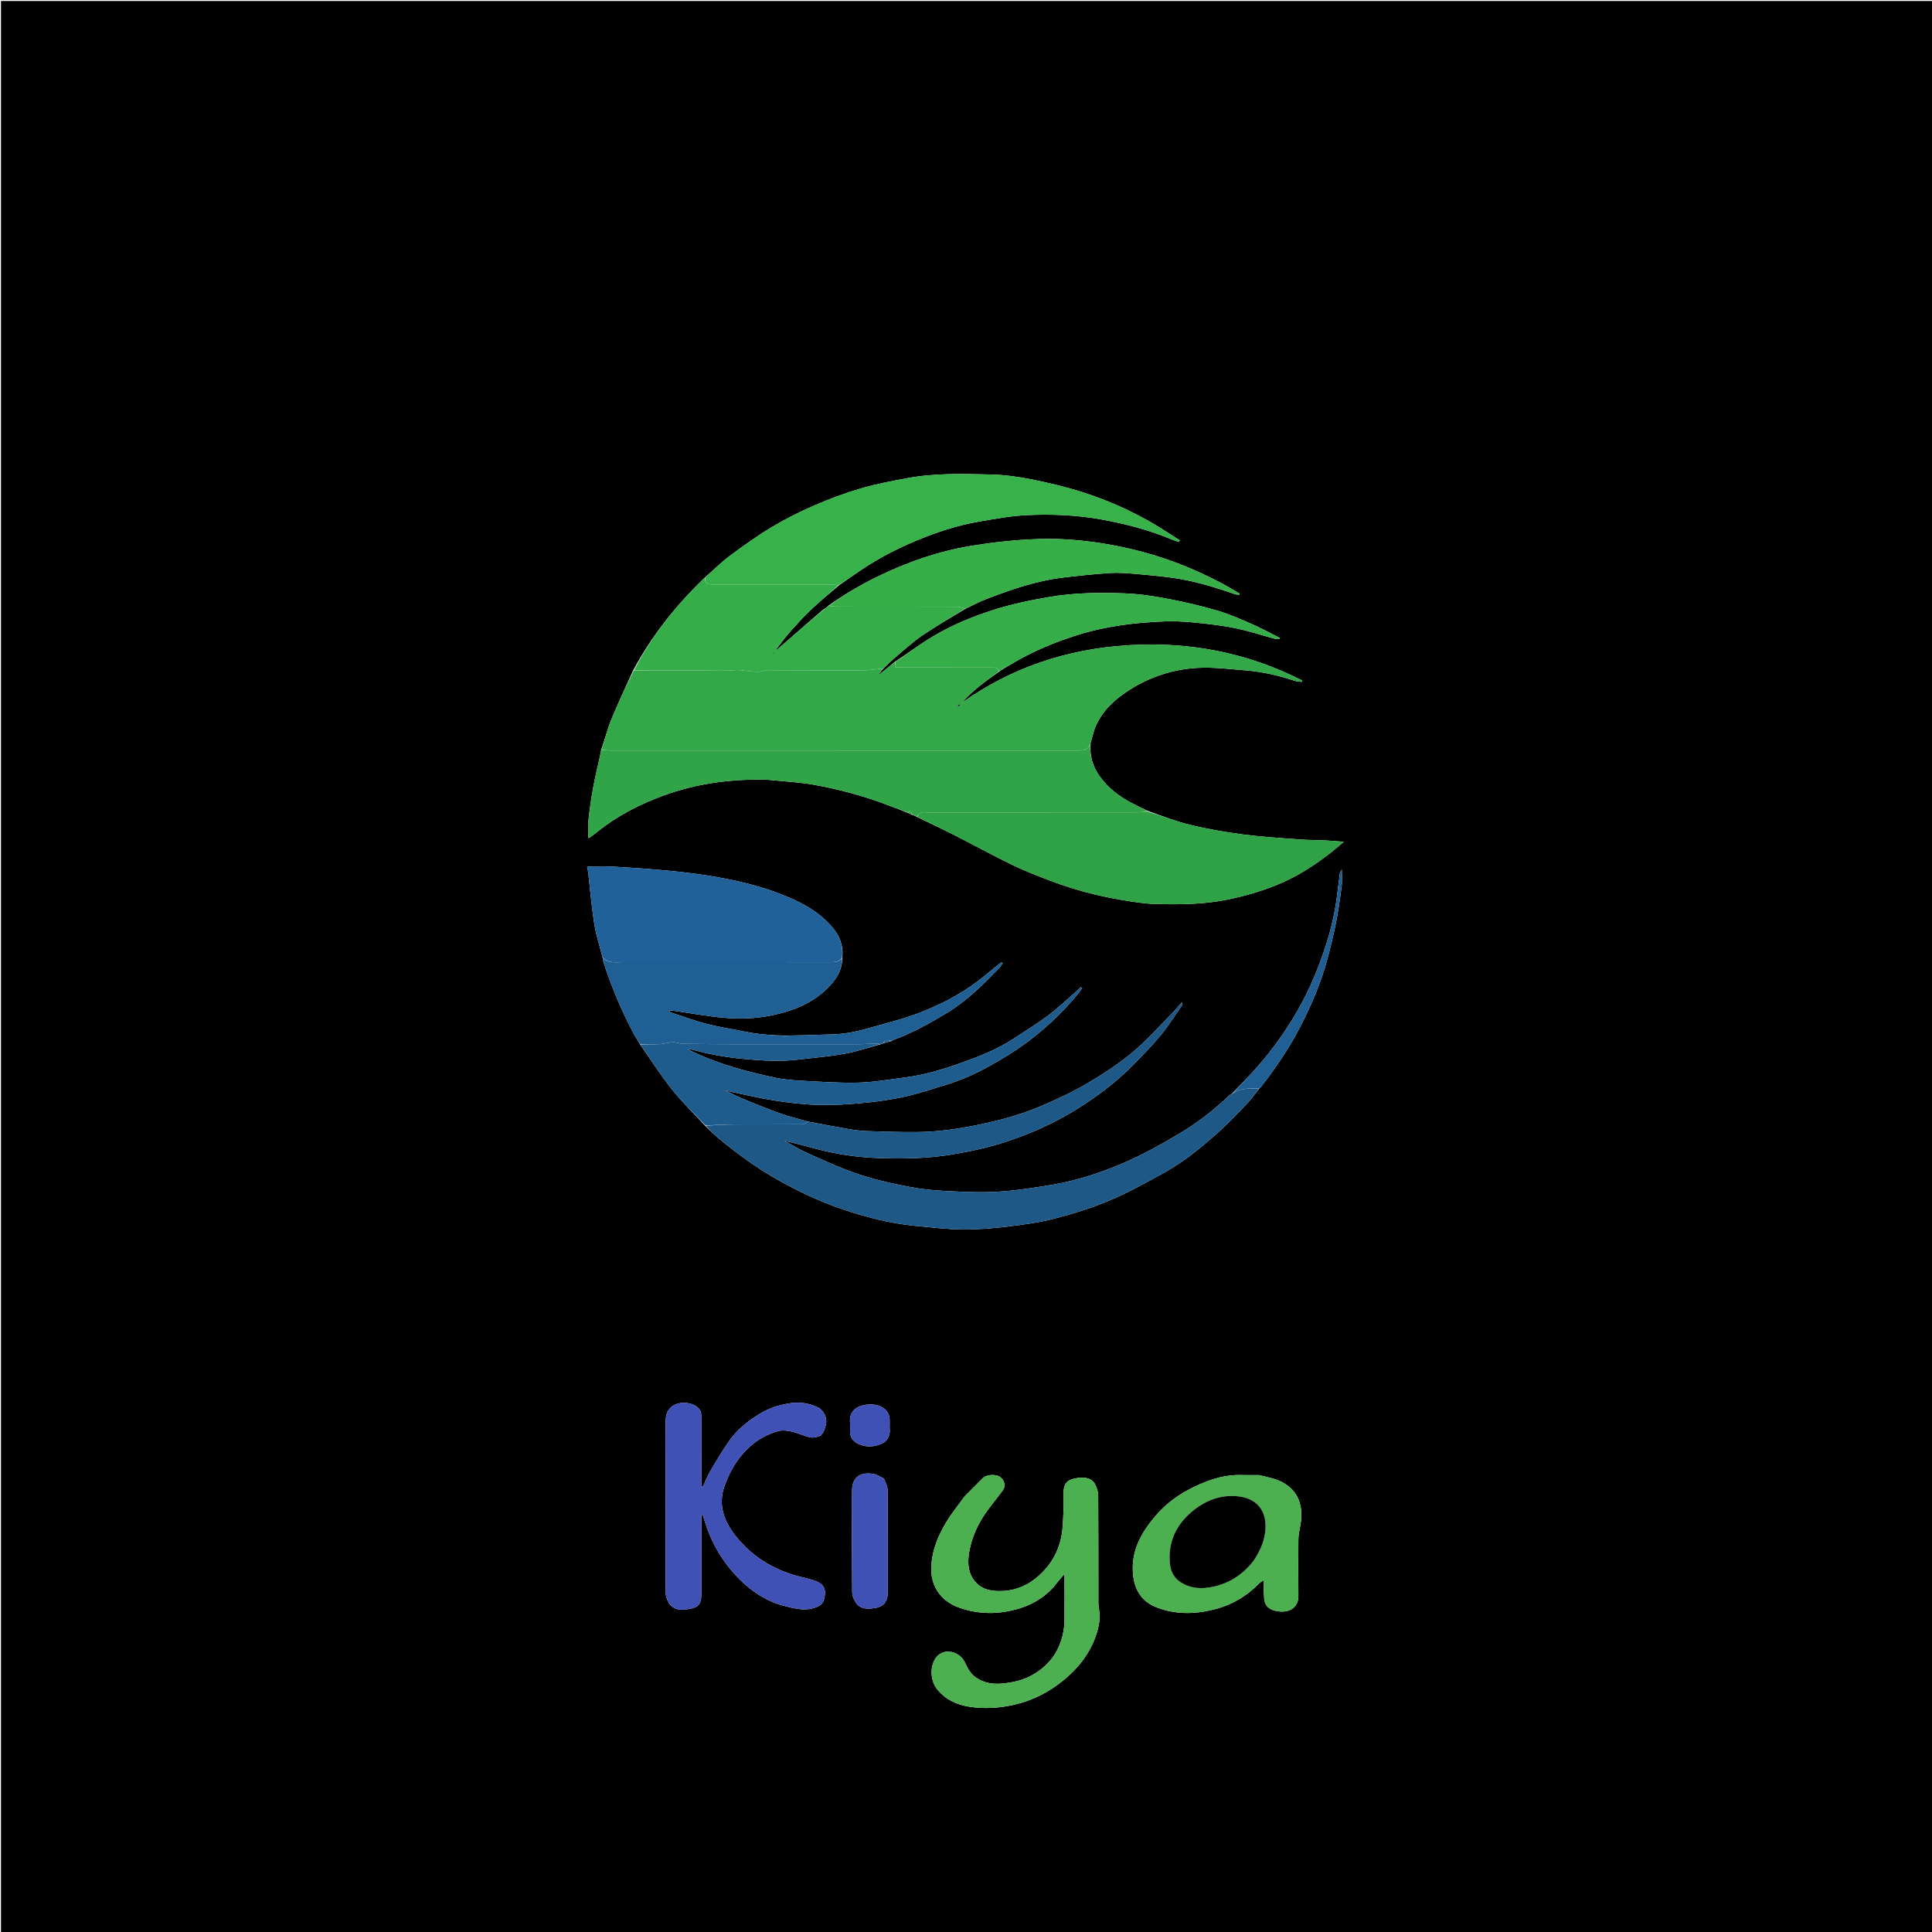 <svg version="1.1" id="Layer_1" xmlns="http://www.w3.org/2000/svg" xmlns:xlink="http://www.w3.org/1999/xlink" x="0px" y="0px"
	 width="100%" viewBox="0 0 2000 2000" enable-background="new 0 0 2000 2000" xml:space="preserve">
<path fill="#000000" opacity="1" stroke="none" 
	d="
M1266,2001 
	C844,2001 422.5,2001 1,2001 
	C1,1334.333 1,667.667 1,1 
	C667.667,1 1334.333,1 2001,1 
	C2001,667.667 2001,1334.333 2001,2001 
	C1756.167,2001 1511.333,2001 1266,2001 
M1040.756,690.981 
	C1042.859,689.78 1044.987,688.62 1047.062,687.371 
	C1068.254,674.607 1090.843,665.186 1114.421,657.675 
	C1144.809,647.995 1176.026,644.275 1207.623,643.175 
	C1219.463,642.762 1231.42,643.877 1243.237,645.115 
	C1255.954,646.448 1268.705,648.117 1281.194,650.792 
	C1294.122,653.56 1306.745,657.742 1319.526,661.214 
	C1321.089,661.638 1322.807,661.496 1324.453,661.617 
	C1324.498,661.164 1324.542,660.71 1324.586,660.257 
	C1315.197,655.552 1305.98,650.452 1296.372,646.244 
	C1284.671,641.119 1272.902,635.856 1260.689,632.261 
	C1243.926,627.326 1226.837,623.279 1209.667,620.018 
	C1194.693,617.173 1179.453,614.793 1164.259,614.257 
	C1138.487,613.348 1112.669,613.511 1087.036,617.871 
	C1067.131,621.256 1047.44,625.32 1028.194,631.453 
	C1006.521,638.36 985.55,647.032 966.032,658.673 
	C952.557,666.71 939.913,676.14 926.284,685.237 
	C921.171,689.423 916.058,693.609 910.945,697.795 
	C910.732,697.615 910.519,697.436 910.305,697.256 
	C911.576,695.516 912.847,693.777 914.708,691.741 
	C919.431,687.366 923.992,682.799 928.912,678.659 
	C937.454,671.469 945.779,663.893 954.992,657.656 
	C969.324,647.956 984.323,639.242 999.765,629.996 
	C1006.596,626.783 1013.263,623.143 1020.288,620.432 
	C1046.089,610.478 1072.185,601.349 1099.824,597.981 
	C1116.302,595.972 1132.838,594.257 1149.397,593.16 
	C1157.949,592.593 1166.636,593.355 1175.217,594.066 
	C1187.842,595.11 1200.468,596.341 1213.02,598.038 
	C1235.356,601.058 1256.835,607.543 1278.053,614.963 
	C1279.507,615.471 1281.117,615.529 1282.655,615.797 
	C1282.791,615.338 1282.928,614.879 1283.065,614.42 
	C1277.443,611.158 1271.907,607.734 1266.183,604.663 
	C1239.599,590.4 1211.835,579.076 1182.648,571.304 
	C1155.586,564.099 1128.043,559.586 1100.124,558.198 
	C1084.739,557.432 1069.207,558.009 1053.829,559.155 
	C1037.641,560.361 1021.473,562.449 1005.445,565.067 
	C970.904,570.71 938.205,582.266 906.871,597.683 
	C889.805,606.079 873.444,615.739 857.437,627.101 
	C856.944,627.696 856.452,628.291 855.314,629 
	C854.505,629.654 853.697,630.307 852.189,631.007 
	C835.784,645.239 819.38,659.472 802.996,673.686 
	C803.333,673.011 803.621,672.087 804.177,671.371 
	C808.816,665.403 813.228,659.227 818.243,653.589 
	C825.295,645.663 832.498,637.819 840.199,630.536 
	C849.165,622.056 858.739,614.22 868.672,605.798 
	C876.342,600.475 883.941,595.045 891.698,589.85 
	C909.381,578.008 928.16,568.184 947.784,559.978 
	C969.135,551.05 991.036,543.762 1013.877,539.859 
	C1030.011,537.102 1046.243,534.066 1062.534,533.277 
	C1088.64,532.015 1114.736,533.091 1140.65,537.827 
	C1165.436,542.356 1189.605,548.646 1212.857,558.386 
	C1215.339,559.426 1217.955,560.149 1220.509,561.019 
	C1220.773,560.442 1221.038,559.864 1221.303,559.287 
	C1218.196,557.337 1215.036,555.467 1211.99,553.426 
	C1183.683,534.464 1153.149,519.959 1120.804,509.588 
	C1103.536,504.051 1085.76,499.849 1067.965,496.289 
	C1054.146,493.524 1039.969,491.574 1025.903,491.226 
	C996.775,490.505 967.519,489.68 938.661,495.084 
	C922.608,498.09 906.471,501.133 890.828,505.719 
	C874.704,510.445 858.833,516.37 843.407,523.055 
	C828.348,529.581 813.527,536.954 799.452,545.375 
	C784.275,554.456 769.776,564.77 755.575,575.343 
	C746.481,582.115 738.462,590.331 729.354,598.19 
	C700.002,626.383 674.851,657.799 655.302,694.339 
	C647.78,711.102 639.846,727.696 632.89,744.691 
	C628.757,754.789 626.164,765.518 622.275,776.424 
	C622.134,777.409 622.053,778.408 621.841,779.378 
	C619.225,791.369 616.279,803.299 614.049,815.362 
	C611.991,826.497 610.401,837.742 609.184,849.001 
	C608.523,855.123 609.066,861.374 609.066,867.596 
	C609.068,867.596 609.608,867.604 609.958,867.35 
	C612.755,865.324 615.592,863.344 618.276,861.175 
	C638.956,844.461 662.222,832.53 687.106,823.446 
	C720.013,811.433 754.055,806.701 788.921,807.041 
	C793.863,807.09 798.815,807.512 803.736,808.012 
	C816.502,809.307 829.383,810.021 841.985,812.271 
	C868.807,817.06 895.069,824.147 920.533,833.996 
	C926.966,836.484 933.484,838.751 940.314,841.672 
	C941.505,842.118 942.696,842.564 944.316,843.574 
	C945.866,844.086 947.416,844.598 949.365,845.691 
	C962.661,852.161 976.048,858.449 989.231,865.142 
	C1009.029,875.193 1028.49,885.93 1048.47,895.596 
	C1061.325,901.815 1074.735,906.956 1088.109,912.015 
	C1111.988,921.048 1136.602,927.571 1161.791,931.71 
	C1173.148,933.576 1184.621,935.506 1196.083,935.803 
	C1221.064,936.45 1245.996,936.308 1270.77,931.226 
	C1291.138,927.048 1310.828,921.212 1329.682,912.615 
	C1347.282,904.59 1363.263,893.865 1378.467,881.975 
	C1382.465,878.848 1386.268,875.471 1391.104,871.418 
	C1383.755,870.864 1378.028,870.3 1372.287,870.029 
	C1363.015,869.59 1353.711,869.649 1344.462,868.951 
	C1325.222,867.499 1305.923,866.339 1286.807,863.838 
	C1268.614,861.458 1250.436,858.309 1232.603,854.031 
	C1217.489,850.405 1202.877,844.683 1187.65,839.31 
	C1181.914,836.467 1176.095,833.778 1170.458,830.752 
	C1157.969,824.049 1146.953,815.422 1138.592,803.914 
	C1131.317,793.9 1127.784,782.545 1128.951,769.172 
	C1130.787,763.103 1131.986,756.745 1134.583,751.021 
	C1141.954,734.77 1154.746,723.365 1169.534,713.99 
	C1191.106,700.314 1214.919,692.649 1240.162,691.36 
	C1256.87,690.508 1273.771,692.694 1290.541,694.07 
	C1307.589,695.469 1324.161,699.445 1340.409,704.799 
	C1342.678,705.547 1345.198,705.533 1347.602,705.871 
	C1347.673,705.361 1347.744,704.852 1347.816,704.342 
	C1291.354,675.645 1231.418,664.064 1168.152,667.92 
	C1105.114,671.762 1047.451,690.793 995.653,727.543 
	C1001.078,721.486 1006.785,716.051 1012.889,711.106 
	C1019.752,705.546 1026.974,700.427 1034.684,694.999 
	C1035.492,694.348 1036.3,693.697 1037.736,692.989 
	C1038.507,692.361 1039.278,691.733 1040.756,690.981 
M812.074,1072.055 
	C798.474,1071.795 784.955,1070.714 771.591,1068.053 
	C758.09,1065.364 744.428,1063.297 731.127,1059.841 
	C718.207,1056.484 705.656,1051.708 692.942,1047.556 
	C693.093,1047.057 693.244,1046.558 693.395,1046.059 
	C694.214,1046.059 695.047,1045.959 695.85,1046.074 
	C714.213,1048.695 732.502,1052.226 750.956,1053.713 
	C766.895,1054.997 782.997,1054.427 798.901,1051.106 
	C822.488,1046.182 843.997,1037.455 860.366,1019.021 
	C867.121,1011.415 872.006,1002.696 871.95,991.08 
	C873.655,976.05 866.588,964.269 856.649,954.496 
	C846.939,944.949 835.475,937.596 822.871,931.781 
	C793.447,918.205 762.366,910.954 730.615,906.063 
	C716.642,903.91 702.565,902.292 688.483,901.01 
	C670.395,899.364 652.264,898.109 634.129,897.072 
	C625.541,896.581 616.901,896.988 607.804,896.988 
	C608.285,899.651 608.736,901.548 608.958,903.471 
	C610.994,921.111 612.401,938.85 615.205,956.367 
	C617.081,968.089 620.924,979.496 623.965,991.848 
	C624.082,992.828 624.044,993.856 624.338,994.78 
	C632.694,1021.063 643.431,1046.35 656.346,1070.707 
	C658.25,1074.299 660.698,1077.603 663.012,1081.747 
	C673.841,1097.185 683.968,1113.183 695.707,1127.895 
	C706.176,1141.015 718.427,1152.712 730.202,1165.638 
	C735.052,1170.166 739.668,1174.981 744.795,1179.172 
	C763.29,1194.291 782.439,1208.412 803.298,1220.288 
	C825.038,1232.667 847.487,1243.367 871.107,1251.404 
	C895.92,1259.848 921.256,1266.504 947.469,1268.998 
	C963.564,1270.529 979.687,1272.543 995.815,1272.727 
	C1011.308,1272.902 1026.906,1271.68 1042.307,1269.824 
	C1059.268,1267.781 1076.358,1265.469 1092.843,1261.169 
	C1112.225,1256.114 1131.512,1249.963 1149.928,1242.139 
	C1169.155,1233.97 1187.533,1223.674 1205.849,1213.526 
	C1226.01,1202.355 1243.776,1187.685 1260.893,1172.391 
	C1271.681,1162.752 1281.648,1152.166 1291.65,1141.686 
	C1295.909,1137.223 1299.315,1131.947 1303.695,1126.723 
	C1304.292,1126.143 1304.968,1125.624 1305.474,1124.974 
	C1320.77,1105.328 1334.712,1084.804 1346.14,1062.628 
	C1357.717,1040.163 1367.598,1017.013 1374.138,992.564 
	C1377.442,980.212 1380.52,967.772 1382.981,955.231 
	C1385.448,942.666 1387.249,929.955 1388.873,917.248 
	C1389.541,912.021 1388.983,906.638 1388.983,900.083 
	C1388.02,901.991 1387.192,902.962 1387.046,904.026 
	C1385.954,911.993 1384.995,919.978 1383.998,927.957 
	C1381.687,946.44 1377.275,964.446 1371.411,982.09 
	C1362.922,1007.637 1352.118,1032.158 1337.943,1055.096 
	C1325.791,1074.761 1312.096,1093.29 1296.308,1110.22 
	C1289.527,1117.493 1282.695,1124.718 1275.272,1132.248 
	C1274.301,1132.855 1273.187,1133.314 1272.379,1134.091 
	C1256.623,1149.265 1239.316,1162.548 1220.577,1173.666 
	C1203.021,1184.08 1185.115,1194.187 1166.476,1202.42 
	C1141.501,1213.451 1115.488,1222.122 1088.424,1226.61 
	C1069.744,1229.708 1050.92,1232.613 1032.05,1233.711 
	C1014.078,1234.757 995.942,1233.766 977.918,1232.869 
	C965.94,1232.273 953.905,1230.951 942.121,1228.746 
	C919.957,1224.598 897.936,1219.526 876.861,1211.32 
	C862.604,1205.769 848.583,1199.565 834.677,1193.173 
	C826.863,1189.582 819.497,1185.015 811.93,1180.888 
	C823.593,1183.514 834.961,1186.634 846.359,1189.637 
	C866.831,1195.03 887.764,1198 908.815,1198.786 
	C934.306,1199.737 959.818,1199.38 985.184,1195.166 
	C1004.713,1191.921 1024.007,1187.82 1042.719,1181.512 
	C1066.161,1173.61 1088.846,1163.849 1110.101,1150.989 
	C1132.807,1137.251 1154.119,1121.698 1172.739,1102.71 
	C1182.596,1092.658 1192.549,1082.619 1201.489,1071.775 
	C1209.522,1062.033 1216.249,1051.211 1223.471,1040.81 
	C1223.866,1040.241 1223.522,1039.159 1223.522,1037.51 
	C1219.514,1042.058 1216.243,1046.171 1212.561,1049.876 
	C1199.275,1063.25 1186.706,1077.522 1172.237,1089.486 
	C1157.728,1101.484 1141.779,1111.989 1125.522,1121.555 
	C1110.355,1130.48 1094.236,1137.967 1078.028,1144.9 
	C1056.815,1153.974 1034.552,1159.949 1011.914,1164.546 
	C991.35,1168.722 970.65,1171.739 949.67,1171.898 
	C931.896,1172.032 914.109,1171.522 896.343,1170.886 
	C889.456,1170.64 882.567,1169.517 875.755,1168.348 
	C862.805,1166.125 849.909,1163.582 836.216,1161.006 
	C826.901,1158.329 817.428,1156.095 808.308,1152.866 
	C795.452,1148.314 782.797,1143.168 770.173,1137.991 
	C763.608,1135.3 757.294,1131.997 750.865,1128.97 
	C767.562,1132.414 783.979,1136.405 800.61,1139.051 
	C815.729,1141.457 831.054,1143.29 846.336,1143.741 
	C861.86,1144.2 877.5,1143.281 892.982,1141.819 
	C907.847,1140.416 922.755,1138.358 937.31,1135.094 
	C952.32,1131.726 966.948,1126.625 981.705,1122.158 
	C1003.586,1115.534 1023.414,1104.552 1042.752,1092.699 
	C1069.023,1076.596 1092.066,1056.614 1112.19,1033.285 
	C1115.043,1029.979 1117.585,1026.404 1120.271,1022.954 
	C1119.812,1022.578 1119.352,1022.202 1118.893,1021.826 
	C1117.618,1023.021 1116.377,1024.257 1115.061,1025.407 
	C1105.238,1033.985 1095.842,1043.133 1085.45,1050.957 
	C1073.772,1059.748 1061.23,1067.4 1048.992,1075.439 
	C1031.907,1086.661 1012.914,1093.955 993.847,1100.713 
	C975.459,1107.23 956.662,1112.823 937.187,1115.341 
	C921.187,1117.41 905.176,1120.235 889.109,1120.718 
	C870.257,1121.285 851.328,1119.91 832.455,1118.925 
	C822.592,1118.411 812.609,1117.742 802.977,1115.724 
	C778.347,1110.565 753.98,1104.262 730.591,1094.748 
	C724.678,1092.343 718.943,1089.5 711.901,1086.303 
	C713.906,1086.152 714.435,1085.974 714.878,1086.099 
	C732.653,1091.113 750.717,1094.392 769.128,1096.126 
	C787.809,1097.884 806.456,1099.153 825.162,1097.006 
	C841.68,1095.111 858.294,1093.683 874.638,1090.774 
	C886.976,1088.577 898.955,1084.366 911.749,1081 
	C912.513,1080.702 913.277,1080.404 914.793,1079.983 
	C917.188,1079.264 919.582,1078.546 922.678,1077.687 
	C923.708,1077.166 924.697,1076.533 925.773,1076.139 
	C944.878,1069.152 962.468,1059.239 979.846,1048.788 
	C1000.661,1036.27 1017.594,1019.36 1034.307,1002.138 
	C1035.805,1000.595 1036.849,998.61 1038.103,996.831 
	C1036.873,996.341 1036.243,996.416 1035.822,996.754 
	C1030.434,1001.072 1025.018,1005.359 1019.721,1009.787 
	C1000.053,1026.227 977.656,1038.25 954.09,1047.589 
	C936.168,1054.692 917.218,1059.251 898.62,1064.571 
	C890.645,1066.852 882.472,1068.74 874.259,1069.806 
	C865.805,1070.903 857.196,1070.864 848.65,1071.174 
	C837.438,1071.582 826.22,1071.846 814.339,1072.058 
	C813.891,1072.096 813.443,1072.133 812.074,1072.055 
M998.569,1549.042 
	C992.059,1558.109 984.877,1566.777 979.195,1576.336 
	C970.341,1591.231 963.945,1607.23 964.051,1624.986 
	C964.161,1643.534 975.212,1657.585 991.674,1663.732 
	C1012.876,1671.65 1034.62,1671.443 1056.049,1664.789 
	C1071.584,1659.965 1084.718,1651.05 1094.696,1637.883 
	C1096.754,1635.166 1099.142,1632.699 1101.997,1629.401 
	C1101.997,1646.547 1102.06,1662.537 1101.947,1678.525 
	C1101.923,1681.957 1101.473,1685.423 1100.864,1688.809 
	C1097.235,1708.968 1086.465,1724.014 1068.543,1734.048 
	C1058.625,1739.601 1047.794,1741.897 1036.752,1742.849 
	C1027.542,1743.643 1018.475,1742.155 1010.492,1736.74 
	C1004.827,1732.896 1001.739,1727.17 998.979,1721.221 
	C993.514,1709.439 978.139,1705.887 970.128,1714.616 
	C962.169,1723.287 962.617,1739.479 970.394,1749.046 
	C979.109,1759.767 990.775,1764.838 1003.75,1766.825 
	C1019.324,1769.209 1035.021,1768.149 1050.346,1764.609 
	C1066.936,1760.778 1082.275,1753.428 1095.818,1743.348 
	C1112.416,1730.993 1126.008,1715.657 1133.499,1695.882 
	C1136.905,1686.894 1139.163,1677.576 1137.978,1667.784 
	C1137.644,1665.017 1137.038,1662.249 1137.033,1659.481 
	C1136.973,1622.328 1137.104,1585.175 1136.848,1548.024 
	C1136.82,1544.003 1135.297,1539.66 1133.365,1536.056 
	C1129.544,1528.929 1120.093,1528.935 1111.991,1530.661 
	C1103.959,1532.373 1101.017,1536.952 1101.009,1545.173 
	C1101.003,1551.338 1101.266,1557.516 1100.957,1563.665 
	C1100.511,1572.538 1100.458,1581.544 1098.804,1590.219 
	C1095.701,1606.5 1087.672,1620.267 1075.174,1631.409 
	C1064.891,1640.578 1052.99,1645.989 1039.343,1646.901 
	C1027.249,1647.71 1015.55,1646.151 1007.784,1635.179 
	C1001.489,1626.284 1001.699,1615.728 1003.424,1605.955 
	C1005.962,1591.58 1012.026,1578.181 1020.446,1566.128 
	C1025.992,1558.188 1032.227,1550.732 1037.979,1542.93 
	C1041.279,1538.453 1040.114,1533.1 1035.891,1529.488 
	C1031.232,1525.502 1021.151,1526.302 1017.168,1530.346 
	C1011.165,1536.44 1005.046,1542.421 998.569,1549.042 
M688.994,1512.5 
	C688.994,1557.995 688.891,1603.491 689.173,1648.984 
	C689.198,1652.885 690.927,1657.429 693.336,1660.531 
	C699.04,1667.877 707.389,1666.775 715.238,1665.207 
	C723.184,1663.62 725.995,1659.71 725.997,1651.794 
	C726.003,1625.63 725.999,1599.467 725.999,1573.303 
	C725.999,1571.609 725.999,1569.915 725.999,1568.221 
	C726.469,1568.175 726.939,1568.129 727.409,1568.083 
	C727.947,1569.693 728.537,1571.288 729.013,1572.916 
	C736.048,1596.958 748.471,1617.972 766.217,1635.459 
	C779.013,1648.069 793.996,1657.795 811.765,1662.356 
	C821.46,1664.845 831.206,1667.635 841.3,1664.935 
	C850.49,1662.476 852.89,1659.281 853.886,1651.393 
	C854.848,1643.777 851.726,1639.223 843.67,1636.417 
	C837.238,1634.176 830.471,1632.915 823.899,1631.055 
	C798.492,1623.865 777.284,1610.148 760.995,1589.351 
	C749.077,1574.135 743.204,1557.198 750.125,1537.939 
	C756.578,1519.983 766.715,1504.307 782.066,1492.779 
	C788.203,1488.17 795.538,1484.72 802.829,1482.191 
	C812.844,1478.717 822.504,1482.526 832.002,1485.918 
	C835.276,1487.087 838.906,1488.43 842.217,1488.103 
	C851.064,1487.23 852.548,1483.78 854.925,1474.967 
	C856.705,1468.366 852.925,1460.035 846.93,1457.095 
	C837.318,1452.381 827.197,1451.009 816.439,1452.863 
	C806.162,1454.635 796.5,1457.647 787.528,1462.96 
	C774.617,1470.606 763.047,1479.901 754.455,1492.241 
	C747.386,1502.393 741.059,1513.085 734.807,1523.774 
	C731.822,1528.876 729.776,1534.528 727.304,1539.931 
	C726.175,1538.002 726.012,1536.272 726.011,1534.542 
	C725.993,1511.545 726.014,1488.548 725.966,1465.55 
	C725.962,1463.964 725.848,1462.199 725.168,1460.822 
	C720.376,1451.119 702.942,1449.539 694.891,1456.499 
	C690.158,1460.589 689.157,1465.934 689.066,1471.506 
	C688.846,1484.834 688.994,1498.168 688.994,1512.5 
M1303.137,1527.014 
	C1297.304,1527.009 1291.467,1527.169 1285.641,1526.967 
	C1272.967,1526.527 1260.733,1529.17 1249.117,1533.611 
	C1228.849,1541.36 1210.576,1552.403 1196.235,1569.215 
	C1181.156,1586.894 1170.412,1606.054 1172.996,1630.458 
	C1174.634,1645.933 1181.906,1657.615 1196.317,1663.504 
	C1215.721,1671.433 1236.039,1671.167 1256.03,1666.291 
	C1274.265,1661.843 1290.265,1652.704 1303.482,1639.08 
	C1304.54,1637.99 1306.024,1637.314 1307.999,1635.981 
	C1307.999,1638.715 1307.936,1640.513 1308.013,1642.305 
	C1308.168,1645.936 1308.518,1649.561 1308.576,1653.191 
	C1308.732,1663.057 1314.676,1666.924 1323.532,1668.054 
	C1336.039,1669.649 1344.211,1663.149 1344.069,1652.015 
	C1343.819,1632.522 1343.893,1613.023 1344.081,1593.529 
	C1344.124,1589.145 1344.957,1584.722 1345.84,1580.401 
	C1349.886,1560.607 1345.132,1542.273 1324.589,1533.029 
	C1318.149,1530.131 1310.924,1528.978 1303.137,1527.014 
M915.026,1530.543 
	C911.531,1528.956 908.18,1526.608 904.515,1525.916 
	C890.969,1523.355 882.18,1528.951 882.08,1542.753 
	C881.825,1577.904 881.859,1613.059 882.187,1648.208 
	C882.223,1652.107 884.17,1656.516 886.521,1659.751 
	C890.977,1665.883 898.194,1665.667 904.704,1664.794 
	C914.025,1663.544 919.02,1658.815 919.011,1648.125 
	C918.98,1612.972 919.106,1577.819 918.85,1542.668 
	C918.822,1538.787 916.721,1534.921 915.026,1530.543 
M914.802,1493.506 
	C919.334,1490.033 921.502,1485.57 921.052,1479.749 
	C920.771,1476.109 921.198,1472.415 920.923,1468.775 
	C920.769,1466.742 920.165,1464.587 919.189,1462.801 
	C914.548,1454.306 903.003,1452.688 893.856,1454.667 
	C884.201,1456.755 879.079,1463.168 879.961,1472.899 
	C880.216,1475.706 880.08,1478.557 879.985,1481.383 
	C879.763,1488.025 883.272,1492.367 888.92,1494.872 
	C897.384,1498.628 905.879,1497.936 914.802,1493.506 
z"/>
<path fill="#33A848" opacity="1" stroke="none" 
	d="
M622.879,775.964 
	C626.164,765.518 628.757,754.789 632.89,744.691 
	C639.846,727.696 647.78,711.102 656.07,694.155 
	C668.325,693.981 679.812,693.994 691.299,693.999 
	C702.62,694.004 713.941,694 725.262,694 
	C736.749,694 748.316,694.84 759.701,693.762 
	C770.879,692.703 781.931,697.914 792.991,693.762 
	C826.452,693.842 859.912,694.032 893.372,693.909 
	C900.29,693.883 907.203,692.691 914.118,692.037 
	C912.847,693.777 911.576,695.516 910.305,697.256 
	C910.519,697.436 910.732,697.615 910.945,697.795 
	C916.058,693.609 921.171,689.423 926.703,685.358 
	C926.957,687.054 926.793,688.629 926.582,690.652 
	C928.517,690.773 930.303,690.974 932.09,690.982 
	C939.583,691.019 947.078,690.999 954.572,691 
	C978.386,691.003 1002.2,690.987 1026.014,691.03 
	C1029.308,691.036 1032.946,690.657 1034.04,695.116 
	C1026.974,700.427 1019.752,705.546 1012.889,711.106 
	C1006.785,716.051 1001.078,721.486 995.653,727.543 
	C1047.451,690.793 1105.114,671.762 1168.152,667.92 
	C1231.418,664.064 1291.354,675.645 1347.816,704.342 
	C1347.744,704.852 1347.673,705.361 1347.602,705.871 
	C1345.198,705.533 1342.678,705.547 1340.409,704.799 
	C1324.161,699.445 1307.589,695.469 1290.541,694.07 
	C1273.771,692.694 1256.87,690.508 1240.162,691.36 
	C1214.919,692.649 1191.106,700.314 1169.534,713.99 
	C1154.746,723.365 1141.954,734.77 1134.583,751.021 
	C1131.986,756.745 1130.787,763.103 1128.64,769.812 
	C1126.246,777.055 1120.874,777.019 1115.377,777.018 
	C954.511,776.994 793.644,777.005 632.778,776.956 
	C629.478,776.955 626.179,776.309 622.879,775.964 
M992.984,729.115 
	C992.471,729.54 991.957,729.966 990.954,730.797 
	C992.216,730.797 992.961,731.011 993.362,730.731 
	C993.693,730.5 993.617,729.686 992.984,729.115 
z"/>
<path fill="#1D5887" opacity="1" stroke="none" 
	d="
M836.991,1161.172 
	C849.909,1163.582 862.805,1166.125 875.755,1168.348 
	C882.567,1169.517 889.456,1170.64 896.343,1170.886 
	C914.109,1171.522 931.896,1172.032 949.67,1171.898 
	C970.65,1171.739 991.35,1168.722 1011.914,1164.546 
	C1034.552,1159.949 1056.815,1153.974 1078.028,1144.9 
	C1094.236,1137.967 1110.355,1130.48 1125.522,1121.555 
	C1141.779,1111.989 1157.728,1101.484 1172.237,1089.486 
	C1186.706,1077.522 1199.275,1063.25 1212.561,1049.876 
	C1216.243,1046.171 1219.514,1042.058 1223.522,1037.51 
	C1223.522,1039.159 1223.866,1040.241 1223.471,1040.81 
	C1216.249,1051.211 1209.522,1062.033 1201.489,1071.775 
	C1192.549,1082.619 1182.596,1092.658 1172.739,1102.71 
	C1154.119,1121.698 1132.807,1137.251 1110.101,1150.989 
	C1088.846,1163.849 1066.161,1173.61 1042.719,1181.512 
	C1024.007,1187.82 1004.713,1191.921 985.184,1195.166 
	C959.818,1199.38 934.306,1199.737 908.815,1198.786 
	C887.764,1198 866.831,1195.03 846.359,1189.637 
	C834.961,1186.634 823.593,1183.514 811.93,1180.888 
	C819.497,1185.015 826.863,1189.582 834.677,1193.173 
	C848.583,1199.565 862.604,1205.769 876.861,1211.32 
	C897.936,1219.526 919.957,1224.598 942.121,1228.746 
	C953.905,1230.951 965.94,1232.273 977.918,1232.869 
	C995.942,1233.766 1014.078,1234.757 1032.05,1233.711 
	C1050.92,1232.613 1069.744,1229.708 1088.424,1226.61 
	C1115.488,1222.122 1141.501,1213.451 1166.476,1202.42 
	C1185.115,1194.187 1203.021,1184.08 1220.577,1173.666 
	C1239.316,1162.548 1256.623,1149.265 1272.379,1134.091 
	C1273.187,1133.314 1274.301,1132.855 1275.941,1132.047 
	C1284.709,1126.201 1293.926,1126.717 1303.109,1127.041 
	C1299.315,1131.947 1295.909,1137.223 1291.65,1141.686 
	C1281.648,1152.166 1271.681,1162.752 1260.893,1172.391 
	C1243.776,1187.685 1226.01,1202.355 1205.849,1213.526 
	C1187.533,1223.674 1169.155,1233.97 1149.928,1242.139 
	C1131.512,1249.963 1112.225,1256.114 1092.843,1261.169 
	C1076.358,1265.469 1059.268,1267.781 1042.307,1269.824 
	C1026.906,1271.68 1011.308,1272.902 995.815,1272.727 
	C979.687,1272.543 963.564,1270.529 947.469,1268.998 
	C921.256,1266.504 895.92,1259.848 871.107,1251.404 
	C847.487,1243.367 825.038,1232.667 803.298,1220.288 
	C782.439,1208.412 763.29,1194.291 744.795,1179.172 
	C739.668,1174.981 735.052,1170.166 730.501,1165.331 
	C740.901,1164.681 750.999,1164.104 761.101,1164.042 
	C784.318,1163.899 807.536,1164.078 830.752,1163.888 
	C832.839,1163.871 834.911,1162.119 836.991,1161.172 
z"/>
<path fill="#30A447" opacity="1" stroke="none" 
	d="
M622.577,776.194 
	C626.179,776.309 629.478,776.955 632.778,776.956 
	C793.644,777.005 954.511,776.994 1115.377,777.018 
	C1120.874,777.019 1126.246,777.055 1128.577,770.229 
	C1127.784,782.545 1131.317,793.9 1138.592,803.914 
	C1146.953,815.422 1157.969,824.049 1170.458,830.752 
	C1176.095,833.778 1181.914,836.467 1187.626,839.864 
	C1183.555,840.613 1179.508,840.974 1175.461,840.976 
	C1103.192,841.01 1030.923,841 958.654,841.002 
	C956.989,841.003 955.089,840.537 953.718,841.181 
	C951.916,842.027 950.531,843.759 948.966,845.11 
	C947.416,844.598 945.866,844.086 944.06,842.974 
	C943.151,840.04 942.222,838.545 939.963,841.119 
	C933.484,838.751 926.966,836.484 920.533,833.996 
	C895.069,824.147 868.807,817.06 841.985,812.271 
	C829.383,810.021 816.502,809.307 803.736,808.012 
	C798.815,807.512 793.863,807.09 788.921,807.041 
	C754.055,806.701 720.013,811.433 687.106,823.446 
	C662.222,832.53 638.956,844.461 618.276,861.175 
	C615.592,863.344 612.755,865.324 609.958,867.35 
	C609.608,867.604 609.068,867.596 609.066,867.596 
	C609.066,861.374 608.523,855.123 609.184,849.001 
	C610.401,837.742 611.991,826.497 614.049,815.362 
	C616.279,803.299 619.225,791.369 621.841,779.378 
	C622.053,778.408 622.134,777.409 622.577,776.194 
z"/>
<path fill="#2FA246" opacity="1" stroke="none" 
	d="
M949.166,845.401 
	C950.531,843.759 951.916,842.027 953.718,841.181 
	C955.089,840.537 956.989,841.003 958.654,841.002 
	C1030.923,841 1103.192,841.01 1175.461,840.976 
	C1179.508,840.974 1183.555,840.613 1187.822,840.153 
	C1202.877,844.683 1217.489,850.405 1232.603,854.031 
	C1250.436,858.309 1268.614,861.458 1286.807,863.838 
	C1305.923,866.339 1325.222,867.499 1344.462,868.951 
	C1353.711,869.649 1363.015,869.59 1372.287,870.029 
	C1378.028,870.3 1383.755,870.864 1391.104,871.418 
	C1386.268,875.471 1382.465,878.848 1378.467,881.975 
	C1363.263,893.865 1347.282,904.59 1329.682,912.615 
	C1310.828,921.212 1291.138,927.048 1270.77,931.226 
	C1245.996,936.308 1221.064,936.45 1196.083,935.803 
	C1184.621,935.506 1173.148,933.576 1161.791,931.71 
	C1136.602,927.571 1111.988,921.048 1088.109,912.015 
	C1074.735,906.956 1061.325,901.815 1048.47,895.596 
	C1028.49,885.93 1009.029,875.193 989.231,865.142 
	C976.048,858.449 962.661,852.161 949.166,845.401 
z"/>
<path fill="#37B149" opacity="1" stroke="none" 
	d="
M729.961,597.9 
	C738.462,590.331 746.481,582.115 755.575,575.343 
	C769.776,564.77 784.275,554.456 799.452,545.375 
	C813.527,536.954 828.348,529.581 843.407,523.055 
	C858.833,516.37 874.704,510.445 890.828,505.719 
	C906.471,501.133 922.608,498.09 938.661,495.084 
	C967.519,489.68 996.775,490.505 1025.903,491.226 
	C1039.969,491.574 1054.146,493.524 1067.965,496.289 
	C1085.76,499.849 1103.536,504.051 1120.804,509.588 
	C1153.149,519.959 1183.683,534.464 1211.99,553.426 
	C1215.036,555.467 1218.196,557.337 1221.303,559.287 
	C1221.038,559.864 1220.773,560.442 1220.509,561.019 
	C1217.955,560.149 1215.339,559.426 1212.857,558.386 
	C1189.605,548.646 1165.436,542.356 1140.65,537.827 
	C1114.736,533.091 1088.64,532.015 1062.534,533.277 
	C1046.243,534.066 1030.011,537.102 1013.877,539.859 
	C991.036,543.762 969.135,551.05 947.784,559.978 
	C928.16,568.184 909.381,578.008 891.698,589.85 
	C883.941,595.045 876.342,600.475 867.979,605.784 
	C864.652,605.513 862.018,605.036 859.383,605.033 
	C818.904,604.984 778.424,605.008 737.945,604.986 
	C730.949,604.982 730.414,604.445 729.961,597.9 
z"/>
<path fill="#35AD48" opacity="1" stroke="none" 
	d="
M729.657,598.045 
	C730.414,604.445 730.949,604.982 737.945,604.986 
	C778.424,605.008 818.904,604.984 859.383,605.033 
	C862.018,605.036 864.652,605.513 867.668,605.937 
	C858.739,614.22 849.165,622.056 840.199,630.536 
	C832.498,637.819 825.295,645.663 818.243,653.589 
	C813.228,659.227 808.816,665.403 804.177,671.371 
	C803.621,672.087 803.333,673.011 802.996,673.686 
	C819.38,659.472 835.784,645.239 852.851,630.905 
	C854.329,630.164 855.144,629.525 855.96,628.886 
	C856.452,628.291 856.944,627.696 858.068,627.146 
	C861.324,627.46 863.948,627.962 866.573,627.965 
	C908.119,628.015 949.665,627.963 991.211,628.091 
	C993.822,628.1 996.43,629.407 999.04,630.11 
	C984.323,639.242 969.324,647.956 954.992,657.656 
	C945.779,663.893 937.454,671.469 928.912,678.659 
	C923.992,682.799 919.431,687.366 914.413,691.889 
	C907.203,692.691 900.29,693.883 893.372,693.909 
	C859.912,694.032 826.452,693.842 792.991,693.762 
	C781.931,697.914 770.879,692.703 759.701,693.762 
	C748.316,694.84 736.749,694 725.262,694 
	C713.941,694 702.62,694.004 691.299,693.999 
	C679.812,693.994 668.325,693.981 656.362,693.966 
	C674.851,657.799 700.002,626.383 729.657,598.045 
M801.029,675.744 
	C800.955,675.984 800.881,676.224 800.807,676.465 
	C801.056,676.531 801.305,676.597 801.555,676.663 
	C801.577,676.277 801.6,675.891 801.029,675.744 
z"/>
<path fill="#206199" opacity="1" stroke="none" 
	d="
M623.886,991.044 
	C620.924,979.496 617.081,968.089 615.205,956.367 
	C612.401,938.85 610.994,921.111 608.958,903.471 
	C608.736,901.548 608.285,899.651 607.804,896.988 
	C616.901,896.988 625.541,896.581 634.129,897.072 
	C652.264,898.109 670.395,899.364 688.483,901.01 
	C702.565,902.292 716.642,903.91 730.615,906.063 
	C762.366,910.954 793.447,918.205 822.871,931.781 
	C835.475,937.596 846.939,944.949 856.649,954.496 
	C866.588,964.269 873.655,976.05 871.604,991.714 
	C868.183,995.833 864.139,996.04 859.854,996.037 
	C788.284,995.984 716.713,996.01 645.143,995.985 
	C637.699,995.982 629.836,997.568 623.886,991.044 
z"/>
<path fill="#4CAF50" opacity="1" stroke="none" 
	d="
M998.773,1548.746 
	C1005.046,1542.421 1011.165,1536.44 1017.168,1530.346 
	C1021.151,1526.302 1031.232,1525.502 1035.891,1529.488 
	C1040.114,1533.1 1041.279,1538.453 1037.979,1542.93 
	C1032.227,1550.732 1025.992,1558.188 1020.446,1566.128 
	C1012.026,1578.181 1005.962,1591.58 1003.424,1605.955 
	C1001.699,1615.728 1001.489,1626.284 1007.784,1635.179 
	C1015.55,1646.151 1027.249,1647.71 1039.343,1646.901 
	C1052.99,1645.989 1064.891,1640.578 1075.174,1631.409 
	C1087.672,1620.267 1095.701,1606.5 1098.804,1590.219 
	C1100.458,1581.544 1100.511,1572.538 1100.957,1563.665 
	C1101.266,1557.516 1101.003,1551.338 1101.009,1545.173 
	C1101.017,1536.952 1103.959,1532.373 1111.991,1530.661 
	C1120.093,1528.935 1129.544,1528.929 1133.365,1536.056 
	C1135.297,1539.66 1136.82,1544.003 1136.848,1548.024 
	C1137.104,1585.175 1136.973,1622.328 1137.033,1659.481 
	C1137.038,1662.249 1137.644,1665.017 1137.978,1667.784 
	C1139.163,1677.576 1136.905,1686.894 1133.499,1695.882 
	C1126.008,1715.657 1112.416,1730.993 1095.818,1743.348 
	C1082.275,1753.428 1066.936,1760.778 1050.346,1764.609 
	C1035.021,1768.149 1019.324,1769.209 1003.75,1766.825 
	C990.775,1764.838 979.109,1759.767 970.394,1749.046 
	C962.617,1739.479 962.169,1723.287 970.128,1714.616 
	C978.139,1705.887 993.514,1709.439 998.979,1721.221 
	C1001.739,1727.17 1004.827,1732.896 1010.492,1736.74 
	C1018.475,1742.155 1027.542,1743.643 1036.752,1742.849 
	C1047.794,1741.897 1058.625,1739.601 1068.543,1734.048 
	C1086.465,1724.014 1097.235,1708.968 1100.864,1688.809 
	C1101.473,1685.423 1101.923,1681.957 1101.947,1678.525 
	C1102.06,1662.537 1101.997,1646.547 1101.997,1629.401 
	C1099.142,1632.699 1096.754,1635.166 1094.696,1637.883 
	C1084.718,1651.05 1071.584,1659.965 1056.049,1664.789 
	C1034.62,1671.443 1012.876,1671.65 991.674,1663.732 
	C975.212,1657.585 964.161,1643.534 964.051,1624.986 
	C963.945,1607.23 970.341,1591.231 979.195,1576.336 
	C984.877,1566.777 992.059,1558.109 998.773,1548.746 
z"/>
<path fill="#1F5F93" opacity="1" stroke="none" 
	d="
M623.926,991.446 
	C629.836,997.568 637.699,995.982 645.143,995.985 
	C716.713,996.01 788.284,995.984 859.854,996.037 
	C864.139,996.04 868.183,995.833 871.546,992.172 
	C872.006,1002.696 867.121,1011.415 860.366,1019.021 
	C843.997,1037.455 822.488,1046.182 798.901,1051.106 
	C782.997,1054.427 766.895,1054.997 750.956,1053.713 
	C732.502,1052.226 714.213,1048.695 695.85,1046.074 
	C695.047,1045.959 694.214,1046.059 693.395,1046.059 
	C693.244,1046.558 693.093,1047.057 692.942,1047.556 
	C705.656,1051.708 718.207,1056.484 731.127,1059.841 
	C744.428,1063.297 758.09,1065.364 771.591,1068.053 
	C784.955,1070.714 798.474,1071.795 812.65,1072.262 
	C813.819,1072.37 814.412,1072.271 815.005,1072.171 
	C826.22,1071.846 837.438,1071.582 848.65,1071.174 
	C857.196,1070.864 865.805,1070.903 874.259,1069.806 
	C882.472,1068.74 890.645,1066.852 898.62,1064.571 
	C917.218,1059.251 936.168,1054.692 954.09,1047.589 
	C977.656,1038.25 1000.053,1026.227 1019.721,1009.787 
	C1025.018,1005.359 1030.434,1001.072 1035.822,996.754 
	C1036.243,996.416 1036.873,996.341 1038.103,996.831 
	C1036.849,998.61 1035.805,1000.595 1034.307,1002.138 
	C1017.594,1019.36 1000.661,1036.27 979.846,1048.788 
	C962.468,1059.239 944.878,1069.152 925.773,1076.139 
	C924.697,1076.533 923.708,1077.166 922.125,1077.537 
	C918.147,1075.762 915.707,1076.865 914.041,1080.107 
	C913.277,1080.404 912.513,1080.702 911.042,1080.895 
	C909.691,1080.625 909.042,1080.3 908.402,1080.317 
	C900.758,1080.515 893.116,1080.955 885.472,1080.968 
	C845.311,1081.036 805.149,1081.038 764.987,1080.983 
	C745.847,1080.957 726.706,1080.824 707.568,1080.556 
	C704.497,1080.513 701.452,1079.432 698.373,1078.981 
	C697.119,1078.797 695.789,1078.892 694.525,1079.074 
	C690.448,1079.662 686.404,1080.709 682.314,1080.915 
	C675.855,1081.24 669.369,1081.026 662.894,1081.041 
	C660.698,1077.603 658.25,1074.299 656.346,1070.707 
	C643.431,1046.35 632.694,1021.063 624.338,994.78 
	C624.044,993.856 624.082,992.828 623.926,991.446 
z"/>
<path fill="#3F51B5" opacity="1" stroke="none" 
	d="
M688.994,1512 
	C688.994,1498.168 688.846,1484.834 689.066,1471.506 
	C689.157,1465.934 690.158,1460.589 694.891,1456.499 
	C702.942,1449.539 720.376,1451.119 725.168,1460.822 
	C725.848,1462.199 725.962,1463.964 725.966,1465.55 
	C726.014,1488.548 725.993,1511.545 726.011,1534.542 
	C726.012,1536.272 726.175,1538.002 727.304,1539.931 
	C729.776,1534.528 731.822,1528.876 734.807,1523.774 
	C741.059,1513.085 747.386,1502.393 754.455,1492.241 
	C763.047,1479.901 774.617,1470.606 787.528,1462.96 
	C796.5,1457.647 806.162,1454.635 816.439,1452.863 
	C827.197,1451.009 837.318,1452.381 846.93,1457.095 
	C852.925,1460.035 856.705,1468.366 854.925,1474.967 
	C852.548,1483.78 851.064,1487.23 842.217,1488.103 
	C838.906,1488.43 835.276,1487.087 832.002,1485.918 
	C822.504,1482.526 812.844,1478.717 802.829,1482.191 
	C795.538,1484.72 788.203,1488.17 782.066,1492.779 
	C766.715,1504.307 756.578,1519.983 750.125,1537.939 
	C743.204,1557.198 749.077,1574.135 760.995,1589.351 
	C777.284,1610.148 798.492,1623.865 823.899,1631.055 
	C830.471,1632.915 837.238,1634.176 843.67,1636.417 
	C851.726,1639.223 854.848,1643.777 853.886,1651.393 
	C852.89,1659.281 850.49,1662.476 841.3,1664.935 
	C831.206,1667.635 821.46,1664.845 811.765,1662.356 
	C793.996,1657.795 779.013,1648.069 766.217,1635.459 
	C748.471,1617.972 736.048,1596.958 729.013,1572.916 
	C728.537,1571.288 727.947,1569.693 727.409,1568.083 
	C726.939,1568.129 726.469,1568.175 725.999,1568.221 
	C725.999,1569.915 725.999,1571.609 725.999,1573.303 
	C725.999,1599.467 726.003,1625.63 725.997,1651.794 
	C725.995,1659.71 723.184,1663.62 715.238,1665.207 
	C707.389,1666.775 699.04,1667.877 693.336,1660.531 
	C690.927,1657.429 689.198,1652.885 689.173,1648.984 
	C688.891,1603.491 688.994,1557.995 688.994,1512 
z"/>
<path fill="#1E5C8E" opacity="1" stroke="none" 
	d="
M662.953,1081.394 
	C669.369,1081.026 675.855,1081.24 682.314,1080.915 
	C686.404,1080.709 690.448,1079.662 694.525,1079.074 
	C695.789,1078.892 697.119,1078.797 698.373,1078.981 
	C701.452,1079.432 704.497,1080.513 707.568,1080.556 
	C726.706,1080.824 745.847,1080.957 764.987,1080.983 
	C805.149,1081.038 845.311,1081.036 885.472,1080.968 
	C893.116,1080.955 900.758,1080.515 908.402,1080.317 
	C909.042,1080.3 909.691,1080.625 910.715,1080.921 
	C898.955,1084.366 886.976,1088.577 874.638,1090.774 
	C858.294,1093.683 841.68,1095.111 825.162,1097.006 
	C806.456,1099.153 787.809,1097.884 769.128,1096.126 
	C750.717,1094.392 732.653,1091.113 714.878,1086.099 
	C714.435,1085.974 713.906,1086.152 711.901,1086.303 
	C718.943,1089.5 724.678,1092.343 730.591,1094.748 
	C753.98,1104.262 778.347,1110.565 802.977,1115.724 
	C812.609,1117.742 822.592,1118.411 832.455,1118.925 
	C851.328,1119.91 870.257,1121.285 889.109,1120.718 
	C905.176,1120.235 921.187,1117.41 937.187,1115.341 
	C956.662,1112.823 975.459,1107.23 993.847,1100.713 
	C1012.914,1093.955 1031.907,1086.661 1048.992,1075.439 
	C1061.23,1067.4 1073.772,1059.748 1085.45,1050.957 
	C1095.842,1043.133 1105.238,1033.985 1115.061,1025.407 
	C1116.377,1024.257 1117.618,1023.021 1118.893,1021.826 
	C1119.352,1022.202 1119.812,1022.578 1120.271,1022.954 
	C1117.585,1026.404 1115.043,1029.979 1112.19,1033.285 
	C1092.066,1056.614 1069.023,1076.596 1042.752,1092.699 
	C1023.414,1104.552 1003.586,1115.534 981.705,1122.158 
	C966.948,1126.625 952.32,1131.726 937.31,1135.094 
	C922.755,1138.358 907.847,1140.416 892.982,1141.819 
	C877.5,1143.281 861.86,1144.2 846.336,1143.741 
	C831.054,1143.29 815.729,1141.457 800.61,1139.051 
	C783.979,1136.405 767.562,1132.414 750.865,1128.97 
	C757.294,1131.997 763.608,1135.3 770.173,1137.991 
	C782.797,1143.168 795.452,1148.314 808.308,1152.866 
	C817.428,1156.095 826.901,1158.329 836.603,1161.089 
	C834.911,1162.119 832.839,1163.871 830.752,1163.888 
	C807.536,1164.078 784.318,1163.899 761.101,1164.042 
	C750.999,1164.104 740.901,1164.681 730.346,1165.031 
	C718.427,1152.712 706.176,1141.015 695.707,1127.895 
	C683.968,1113.183 673.841,1097.185 662.953,1081.394 
z"/>
<path fill="#36AF49" opacity="1" stroke="none" 
	d="
M999.402,630.053 
	C996.43,629.407 993.822,628.1 991.211,628.091 
	C949.665,627.963 908.119,628.015 866.573,627.965 
	C863.948,627.962 861.324,627.46 858.326,627.005 
	C873.444,615.739 889.805,606.079 906.871,597.683 
	C938.205,582.266 970.904,570.71 1005.445,565.067 
	C1021.473,562.449 1037.641,560.361 1053.829,559.155 
	C1069.207,558.009 1084.739,557.432 1100.124,558.198 
	C1128.043,559.586 1155.586,564.099 1182.648,571.304 
	C1211.835,579.076 1239.599,590.4 1266.183,604.663 
	C1271.907,607.734 1277.443,611.158 1283.065,614.42 
	C1282.928,614.879 1282.791,615.338 1282.655,615.797 
	C1281.117,615.529 1279.507,615.471 1278.053,614.963 
	C1256.835,607.543 1235.356,601.058 1213.02,598.038 
	C1200.468,596.341 1187.842,595.11 1175.217,594.066 
	C1166.636,593.355 1157.949,592.593 1149.397,593.16 
	C1132.838,594.257 1116.302,595.972 1099.824,597.981 
	C1072.185,601.349 1046.089,610.478 1020.288,620.432 
	C1013.263,623.143 1006.596,626.783 999.402,630.053 
z"/>
<path fill="#35AD48" opacity="1" stroke="none" 
	d="
M1034.362,695.057 
	C1032.946,690.657 1029.308,691.036 1026.014,691.03 
	C1002.2,690.987 978.386,691.003 954.572,691 
	C947.078,690.999 939.583,691.019 932.09,690.982 
	C930.303,690.974 928.517,690.773 926.582,690.652 
	C926.793,688.629 926.957,687.054 927.01,685.214 
	C939.913,676.14 952.557,666.71 966.032,658.673 
	C985.55,647.032 1006.521,638.36 1028.194,631.453 
	C1047.44,625.32 1067.131,621.256 1087.036,617.871 
	C1112.669,613.511 1138.487,613.348 1164.259,614.257 
	C1179.453,614.793 1194.693,617.173 1209.667,620.018 
	C1226.837,623.279 1243.926,627.326 1260.689,632.261 
	C1272.902,635.856 1284.671,641.119 1296.372,646.244 
	C1305.98,650.452 1315.197,655.552 1324.586,660.257 
	C1324.542,660.71 1324.498,661.164 1324.453,661.617 
	C1322.807,661.496 1321.089,661.638 1319.526,661.214 
	C1306.745,657.742 1294.122,653.56 1281.194,650.792 
	C1268.705,648.117 1255.954,646.448 1243.237,645.115 
	C1231.42,643.877 1219.463,642.762 1207.623,643.175 
	C1176.026,644.275 1144.809,647.995 1114.421,657.675 
	C1090.843,665.186 1068.254,674.607 1047.062,687.371 
	C1044.987,688.62 1042.859,689.78 1040.158,690.931 
	C1038.743,691.603 1037.926,692.325 1037.109,693.047 
	C1036.3,693.697 1035.492,694.348 1034.362,695.057 
z"/>
<path fill="#4CAF50" opacity="1" stroke="none" 
	d="
M1303.597,1527.02 
	C1310.924,1528.978 1318.149,1530.131 1324.589,1533.029 
	C1345.132,1542.273 1349.886,1560.607 1345.84,1580.401 
	C1344.957,1584.722 1344.124,1589.145 1344.081,1593.529 
	C1343.893,1613.023 1343.819,1632.522 1344.069,1652.015 
	C1344.211,1663.149 1336.039,1669.649 1323.532,1668.054 
	C1314.676,1666.924 1308.732,1663.057 1308.576,1653.191 
	C1308.518,1649.561 1308.168,1645.936 1308.013,1642.305 
	C1307.936,1640.513 1307.999,1638.715 1307.999,1635.981 
	C1306.024,1637.314 1304.54,1637.99 1303.482,1639.08 
	C1290.265,1652.704 1274.265,1661.843 1256.03,1666.291 
	C1236.039,1671.167 1215.721,1671.433 1196.317,1663.504 
	C1181.906,1657.615 1174.634,1645.933 1172.996,1630.458 
	C1170.412,1606.054 1181.156,1586.894 1196.235,1569.215 
	C1210.576,1552.403 1228.849,1541.36 1249.117,1533.611 
	C1260.733,1529.17 1272.967,1526.527 1285.641,1526.967 
	C1291.467,1527.169 1297.304,1527.009 1303.597,1527.02 
M1297.567,1615.984 
	C1303.606,1607.122 1308.05,1597.648 1309.608,1586.883 
	C1312.381,1567.712 1304.107,1552.561 1284.422,1549.372 
	C1265.774,1546.352 1248.47,1552.553 1234.03,1564.663 
	C1217.368,1578.637 1208.88,1596.678 1211.089,1618.8 
	C1211.88,1626.715 1215.366,1633.625 1222.348,1638.041 
	C1234.555,1645.762 1247.954,1644.979 1260.862,1641.328 
	C1275.443,1637.204 1287.592,1628.57 1297.567,1615.984 
z"/>
<path fill="#3F51B5" opacity="1" stroke="none" 
	d="
M915.304,1530.796 
	C916.721,1534.921 918.822,1538.787 918.85,1542.668 
	C919.106,1577.819 918.98,1612.972 919.011,1648.125 
	C919.02,1658.815 914.025,1663.544 904.704,1664.794 
	C898.194,1665.667 890.977,1665.883 886.521,1659.751 
	C884.17,1656.516 882.223,1652.107 882.187,1648.208 
	C881.859,1613.059 881.825,1577.904 882.08,1542.753 
	C882.18,1528.951 890.969,1523.355 904.515,1525.916 
	C908.18,1526.608 911.531,1528.956 915.304,1530.796 
z"/>
<path fill="#1F5F93" opacity="1" stroke="none" 
	d="
M1303.402,1126.882 
	C1293.926,1126.717 1284.709,1126.201 1276.248,1131.906 
	C1282.695,1124.718 1289.527,1117.493 1296.308,1110.22 
	C1312.096,1093.29 1325.791,1074.761 1337.943,1055.096 
	C1352.118,1032.158 1362.922,1007.637 1371.411,982.09 
	C1377.275,964.446 1381.687,946.44 1383.998,927.957 
	C1384.995,919.978 1385.954,911.993 1387.046,904.026 
	C1387.192,902.962 1388.02,901.991 1388.983,900.083 
	C1388.983,906.638 1389.541,912.021 1388.873,917.248 
	C1387.249,929.955 1385.448,942.666 1382.981,955.231 
	C1380.52,967.772 1377.442,980.212 1374.138,992.564 
	C1367.598,1017.013 1357.717,1040.163 1346.14,1062.628 
	C1334.712,1084.804 1320.77,1105.328 1305.474,1124.974 
	C1304.968,1125.624 1304.292,1126.143 1303.402,1126.882 
z"/>
<path fill="#3F51B5" opacity="1" stroke="none" 
	d="
M914.47,1493.689 
	C905.879,1497.936 897.384,1498.628 888.92,1494.872 
	C883.272,1492.367 879.763,1488.025 879.985,1481.383 
	C880.08,1478.557 880.216,1475.706 879.961,1472.899 
	C879.079,1463.168 884.201,1456.755 893.856,1454.667 
	C903.003,1452.688 914.548,1454.306 919.189,1462.801 
	C920.165,1464.587 920.769,1466.742 920.923,1468.775 
	C921.198,1472.415 920.771,1476.109 921.052,1479.749 
	C921.502,1485.57 919.334,1490.033 914.47,1493.689 
z"/>
<path fill="#1E5C8E" opacity="1" stroke="none" 
	d="
M914.417,1080.045 
	C915.707,1076.865 918.147,1075.762 921.774,1077.607 
	C919.582,1078.546 917.188,1079.264 914.417,1080.045 
z"/>
<path fill="#2FA246" opacity="1" stroke="none" 
	d="
M940.138,841.396 
	C942.222,838.545 943.151,840.04 943.846,842.692 
	C942.696,842.564 941.505,842.118 940.138,841.396 
z"/>
<path fill="#33A848" opacity="1" stroke="none" 
	d="
M1037.422,693.018 
	C1037.926,692.325 1038.743,691.603 1039.805,690.993 
	C1039.278,691.733 1038.507,692.361 1037.422,693.018 
z"/>
<path fill="#36AF49" opacity="1" stroke="none" 
	d="
M855.637,628.943 
	C855.144,629.525 854.329,630.164 853.2,630.881 
	C853.697,630.307 854.505,629.654 855.637,628.943 
z"/>
<path fill="#1E5C8E" opacity="1" stroke="none" 
	d="
M814.672,1072.115 
	C814.412,1072.271 813.819,1072.37 813.111,1072.32 
	C813.443,1072.133 813.891,1072.096 814.672,1072.115 
z"/>
<path fill="#000000" opacity="1" stroke="none" 
	d="
M993.353,729.122 
	C993.617,729.686 993.693,730.5 993.362,730.731 
	C992.961,731.011 992.216,730.797 990.954,730.797 
	C991.957,729.966 992.471,729.54 993.353,729.122 
z"/>
<path fill="#000000" opacity="1" stroke="none" 
	d="
M801.326,675.625 
	C801.6,675.891 801.577,676.277 801.555,676.663 
	C801.305,676.597 801.056,676.531 800.807,676.465 
	C800.881,676.224 800.955,675.984 801.326,675.625 
z"/>
<path fill="#000000" opacity="1" stroke="none" 
	d="
M1297.32,1616.251 
	C1287.592,1628.57 1275.443,1637.204 1260.862,1641.328 
	C1247.954,1644.979 1234.555,1645.762 1222.348,1638.041 
	C1215.366,1633.625 1211.88,1626.715 1211.089,1618.8 
	C1208.88,1596.678 1217.368,1578.637 1234.03,1564.663 
	C1248.47,1552.553 1265.774,1546.352 1284.422,1549.372 
	C1304.107,1552.561 1312.381,1567.712 1309.608,1586.883 
	C1308.05,1597.648 1303.606,1607.122 1297.32,1616.251 
z"/>
</svg>